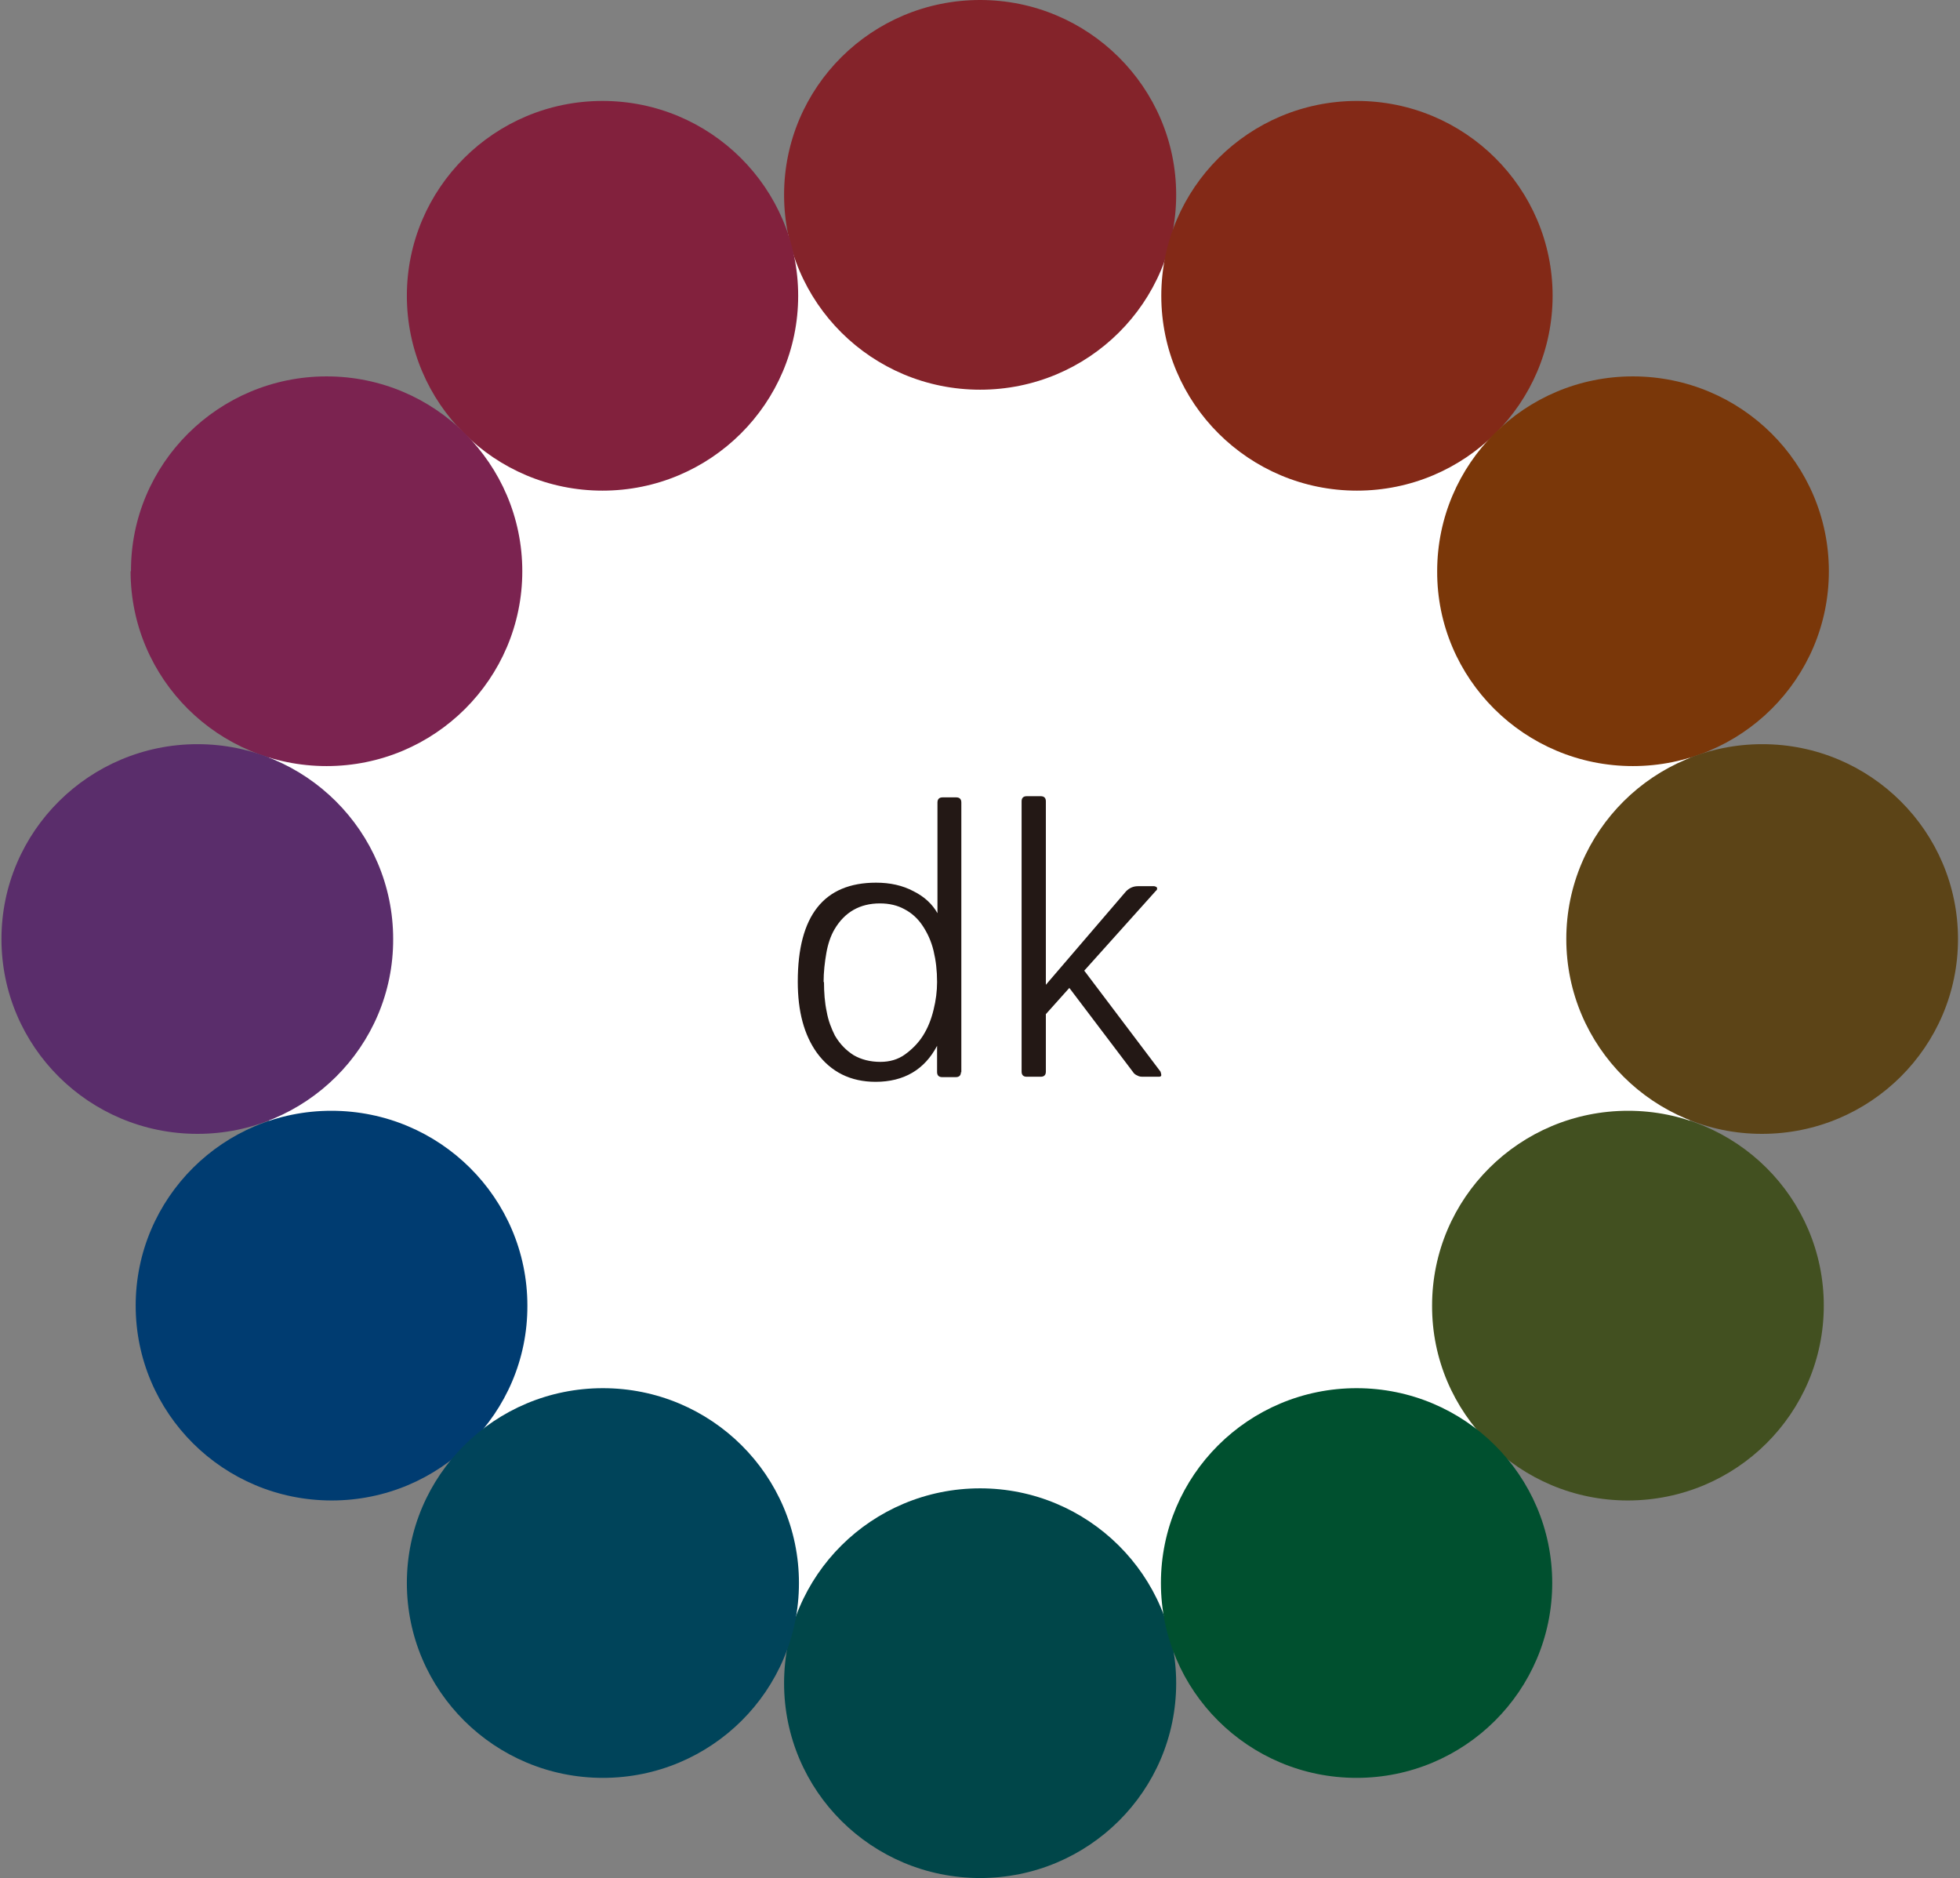 <svg width="262" height="251" viewBox="0 0 262 251" fill="none" xmlns="http://www.w3.org/2000/svg">
<rect x="0" y="0" width="262" height="251" fill="#808080" stroke="none"/>
<g clip-path="url(#clip0_858_1282)">
<path d="M228.936 125.5C228.936 179.36 185.05 223.024 130.911 223.024C76.773 223.024 32.887 179.36 32.887 125.5C32.887 71.64 76.773 27.976 130.911 27.976C185.05 27.976 228.936 71.64 228.936 125.5Z" fill="white"/>
<path d="M157.223 26.041C157.223 40.422 145.506 52.083 131.017 52.083C116.527 52.083 104.811 40.422 104.811 26.041C104.811 11.661 116.527 0 131.017 0C145.454 0 157.223 11.661 157.223 26.041Z" fill="#84232A"/>
<path d="M157.223 224.959C157.223 239.339 145.506 251 131.017 251C116.527 251 104.811 239.339 104.811 224.959C104.811 210.579 116.527 198.918 131.017 198.918C145.454 198.918 157.223 210.579 157.223 224.959Z" fill="#004649"/>
<path d="M207.542 39.532C207.542 53.913 195.825 65.574 181.388 65.574C166.951 65.574 155.234 53.913 155.234 39.532C155.234 25.152 166.951 13.491 181.388 13.491C195.825 13.491 207.542 25.152 207.542 39.532Z" fill="#832917"/>
<path d="M244.471 76.346C244.471 90.726 232.755 102.387 218.265 102.387C203.828 102.387 192.059 90.726 192.112 76.346C192.112 61.966 203.828 50.305 218.265 50.305C232.755 50.305 244.471 61.966 244.471 76.346Z" fill="#7A3709"/>
<path d="M261.733 125.5C261.733 139.88 250.016 151.541 235.527 151.541C221.09 151.541 209.373 139.88 209.373 125.5C209.373 111.12 221.09 99.459 235.579 99.459C250.016 99.459 261.733 111.12 261.733 125.5Z" fill="#5C4417"/>
<path d="M243.792 174.497C243.792 188.877 232.075 200.539 217.586 200.539C203.149 200.539 191.38 188.877 191.432 174.497C191.432 160.117 203.149 148.456 217.638 148.456C232.075 148.456 243.792 160.117 243.792 174.497Z" fill="#425020"/>
<path d="M181.337 237.613C195.782 237.613 207.491 225.954 207.491 211.572C207.491 197.19 195.782 185.531 181.337 185.531C166.893 185.531 155.184 197.19 155.184 211.572C155.184 225.954 166.893 237.613 181.337 237.613Z" fill="#00502F"/>
<path d="M54.387 39.532C54.387 53.913 66.104 65.574 80.54 65.574C94.977 65.574 106.694 53.913 106.694 39.532C106.694 25.152 94.977 13.491 80.54 13.491C66.104 13.491 54.387 25.152 54.387 39.532Z" fill="#82213D"/>
<path d="M17.457 76.346C17.457 90.726 29.174 102.387 43.663 102.387C58.1 102.387 69.817 90.726 69.817 76.346C69.817 61.966 58.1 50.305 43.663 50.305C29.226 50.305 17.457 61.966 17.509 76.346H17.457Z" fill="#7B2350"/>
<path d="M0.195 125.5C0.195 139.88 11.912 151.541 26.401 151.541C40.838 151.541 52.608 139.88 52.555 125.5C52.555 111.12 40.838 99.459 26.401 99.459C11.964 99.459 0.195 111.12 0.195 125.5Z" fill="#5A2D6B"/>
<path d="M18.137 174.497C18.137 188.877 29.854 200.539 44.343 200.539C58.78 200.539 70.549 188.877 70.497 174.497C70.497 160.117 58.78 148.456 44.291 148.456C29.854 148.456 18.137 160.117 18.137 174.497Z" fill="#003C71"/>
<path d="M80.593 237.613C95.066 237.613 106.799 225.954 106.799 211.572C106.799 197.19 95.066 185.531 80.593 185.531C66.12 185.531 54.387 197.19 54.387 211.572C54.387 225.954 66.12 237.613 80.593 237.613Z" fill="#00445A"/>
<path d="M128.453 143.279C128.453 143.698 128.244 143.959 127.773 143.959H125.942C125.524 143.959 125.262 143.75 125.262 143.279V139.776C123.588 142.965 120.816 144.586 117.05 144.586C113.702 144.586 111.087 143.279 109.204 140.717C107.478 138.311 106.641 135.174 106.641 131.2C106.641 122.363 110.145 117.97 117.102 117.97C118.985 117.97 120.659 118.336 122.124 119.12C123.588 119.853 124.634 120.846 125.314 122.049V107.25C125.314 106.832 125.524 106.57 125.994 106.57H127.825C128.244 106.57 128.505 106.78 128.505 107.25V143.331L128.453 143.279ZM110.145 131.2C110.145 132.664 110.25 134.024 110.511 135.226C110.721 136.429 111.139 137.475 111.61 138.416C112.29 139.566 113.127 140.403 114.121 141.031C115.114 141.606 116.318 141.92 117.678 141.92C118.933 141.92 120.031 141.606 120.973 140.926C121.914 140.246 122.751 139.41 123.379 138.416C124.007 137.423 124.478 136.272 124.791 134.965C125.105 133.71 125.262 132.455 125.262 131.252C125.262 129.736 125.105 128.376 124.791 127.069C124.478 125.761 123.954 124.663 123.327 123.722C122.699 122.781 121.914 122.049 120.921 121.526C119.979 121.003 118.881 120.741 117.625 120.741C114.958 120.741 112.918 121.892 111.558 124.193C111.034 125.082 110.668 126.18 110.459 127.383C110.25 128.585 110.093 129.893 110.093 131.304L110.145 131.2Z" fill="#231815"/>
<path d="M144.982 129.788L155.13 143.227C155.13 143.227 155.234 143.541 155.234 143.698C155.234 143.854 155.077 143.907 154.921 143.907H152.881C152.567 143.907 152.305 143.907 152.044 143.75C151.782 143.645 151.573 143.488 151.416 143.227L142.942 132.036L139.804 135.54V143.227C139.804 143.645 139.594 143.907 139.124 143.907H137.241C136.822 143.907 136.561 143.698 136.561 143.227V107.093C136.561 106.675 136.77 106.414 137.241 106.414H139.124C139.542 106.414 139.804 106.623 139.804 107.093V131.618L150.527 119.12C150.945 118.702 151.468 118.441 152.096 118.441H154.293C154.293 118.441 154.607 118.493 154.659 118.65C154.711 118.807 154.659 118.964 154.502 119.068L144.93 129.736L144.982 129.788Z" fill="#231815"/>
</g>
<defs>
<clipPath id="clip0_858_1282">
<rect width="261.538" height="251" fill="white" transform="translate(0.195)"/>
</clipPath>
</defs>
</svg>
